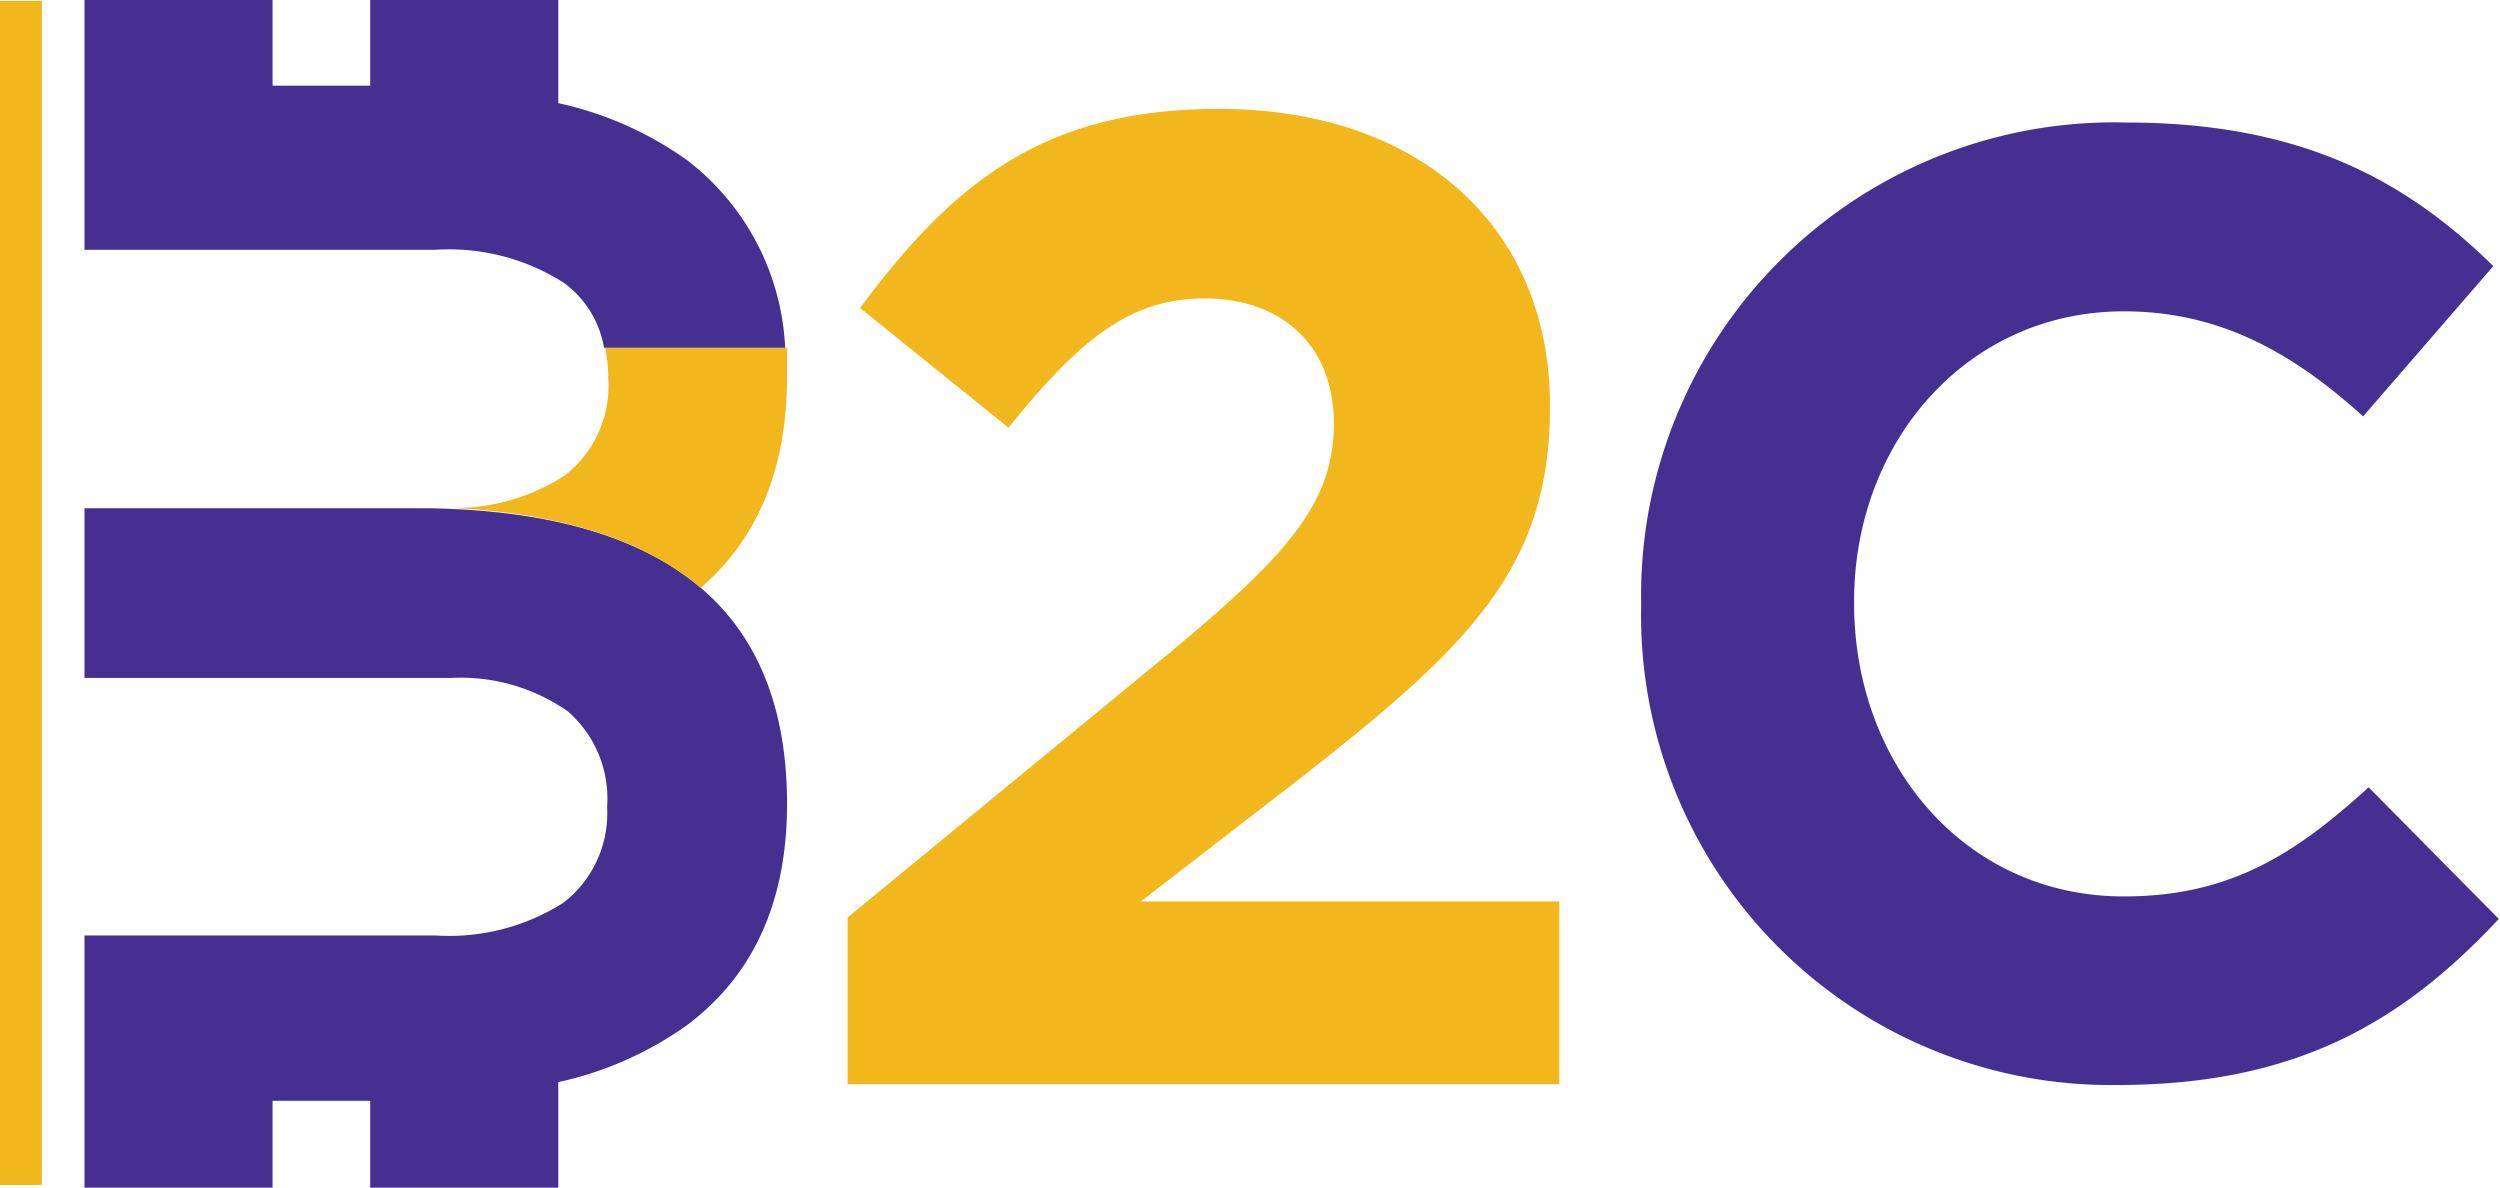 <svg xmlns="http://www.w3.org/2000/svg" viewBox="0 0 104.47 49.63"><defs><style>.cls-1{fill:#452f91;}.cls-2{fill:#f1b71c;}</style></defs><title>Recurso 15</title><g id="Capa_2" data-name="Capa 2"><g id="Capa_1-2" data-name="Capa 1"><path class="cls-1" d="M28.72,42.83a14.6,14.6,0,0,1-5.39,2.39v4.41H15.47V46H11.39v3.68H3.53V39.09H18.17a8.91,8.91,0,0,0,5.38-1.37,4.73,4.73,0,0,0,1.82-4,4.83,4.83,0,0,0-1.65-4,7.81,7.81,0,0,0-4.88-1.39H3.53V21.24h14.4q7.41.12,11.18,3.18t3.78,9.16Q32.89,39.7,28.72,42.83Z"/><rect class="cls-2" y="0.04" width="1.75" height="49.48"/><path class="cls-2" d="M29.11,24.42l.17.15q3.6-3.11,3.61-8.81c0-.42,0-.83,0-1.23h-7.6a7,7,0,0,1,.13,1.34,4.73,4.73,0,0,1-1.82,4,8.41,8.41,0,0,1-4.81,1.35Q25.54,21.53,29.11,24.42Z"/><path class="cls-1" d="M23.55,11.81a4.23,4.23,0,0,1,1.69,2.72h7.57A10.48,10.48,0,0,0,28.72,6.7a14.6,14.6,0,0,0-5.39-2.39V0H15.47V3.58H11.39V0H3.53V10.44H18.17A8.91,8.91,0,0,1,23.55,11.81Z"/><path class="cls-2" d="M35.42,38.34l13.38-11c5-4.13,6.94-6.32,6.94-9.64s-2.24-5.23-5.39-5.23-5.23,1.72-8.21,5.4l-6.2-5c4-5.39,7.81-8.32,15-8.32,8.32,0,13.83,4.88,13.83,12.4v.11c0,6.72-3.44,10-10.56,15.56l-6.54,5.05H65.16v7.63H35.42Z"/><path class="cls-1" d="M68.58,25.34v-.11A19.77,19.77,0,0,1,88.86,5.12c7.33,0,11.72,2.45,15.33,6L98.75,17.4c-3-2.72-6.06-4.39-10-4.39-6.55,0-11.27,5.45-11.27,12.11v.11c0,6.67,4.61,12.23,11.27,12.23,4.45,0,7.17-1.78,10.23-4.56l5.44,5.5c-4,4.28-8.44,6.94-15.94,6.94A19.63,19.63,0,0,1,68.58,25.34Z"/></g></g></svg>